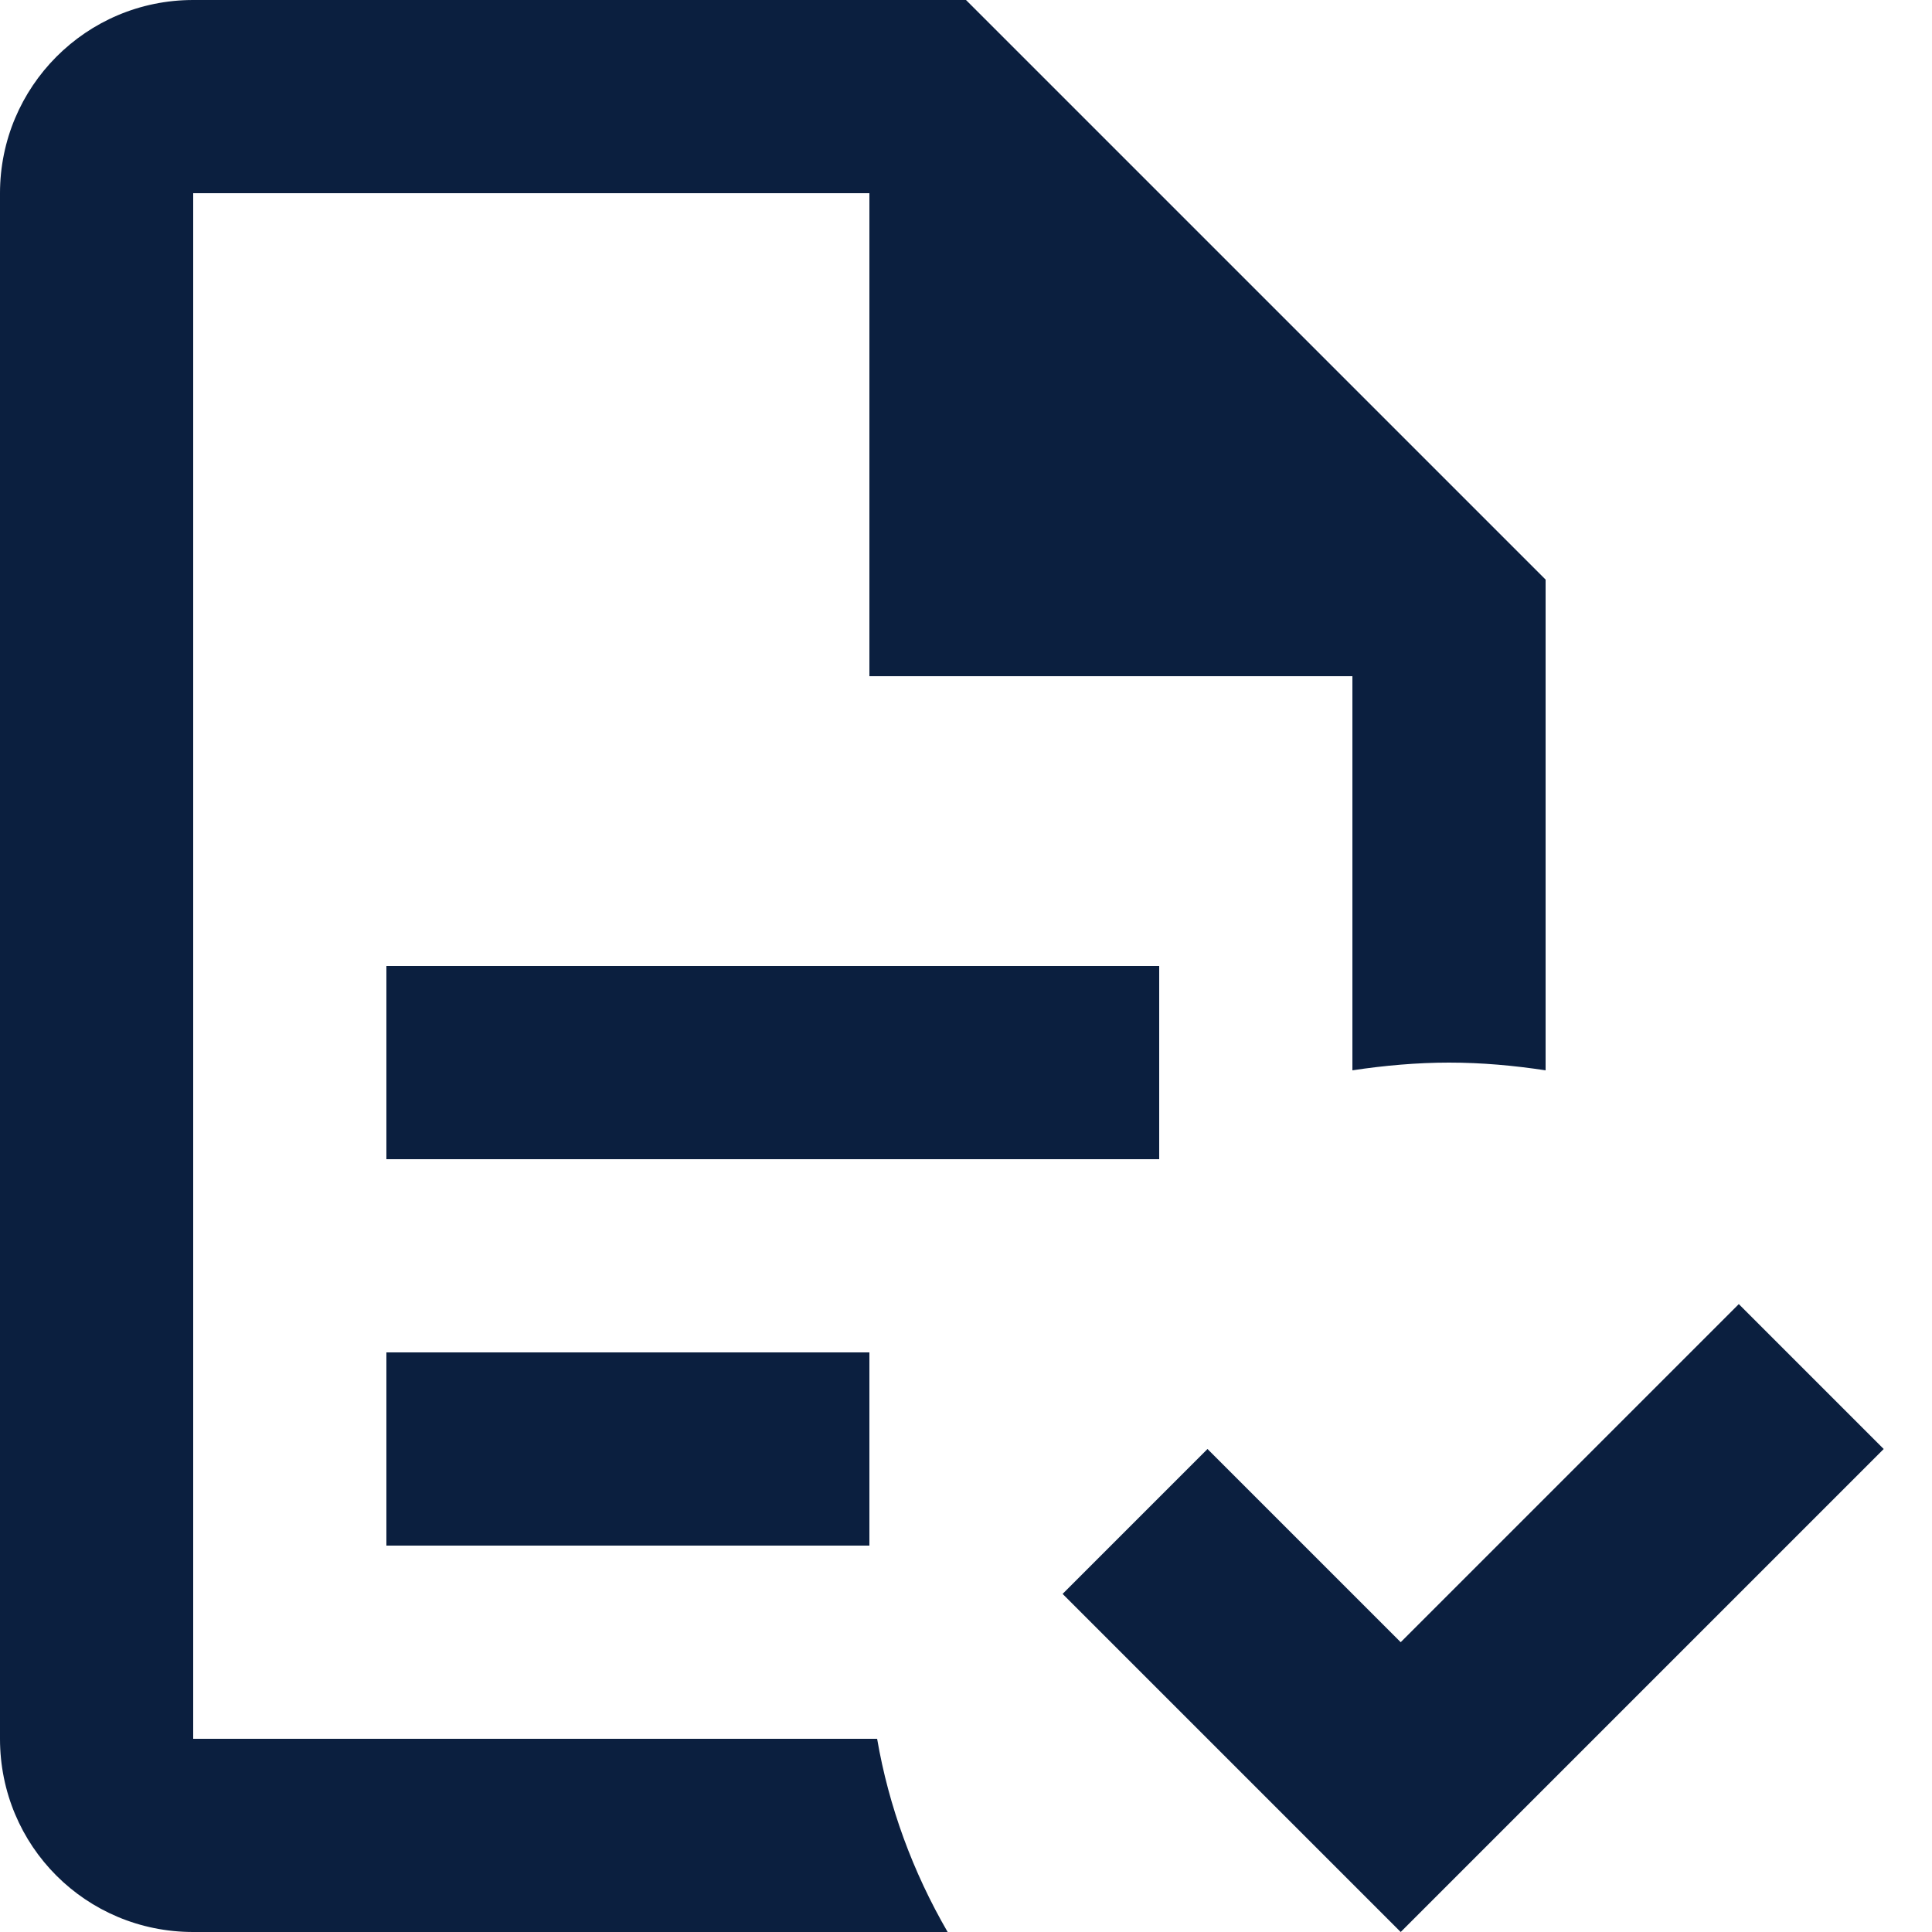 <svg width="20" height="20" viewBox="0 0 20 20" fill="none" xmlns="http://www.w3.org/2000/svg">
<path d="M19.5 15L14.5 20L11 16.5L12.5 15L14.5 17L18 13.5L19.5 15ZM2 0C0.89 0 0 0.9 0 2V18C0 19.11 0.89 20 2 20H9.81C9.45 19.38 9.2 18.7 9.08 18H2V2H9V7H14V11.08C14.33 11.03 14.67 11 15 11C15.34 11 15.67 11.03 16 11.08V6L10 0M4 10V12H12V10M4 14V16H9V14H4Z" fill="#0B1F3F"/>
</svg>
